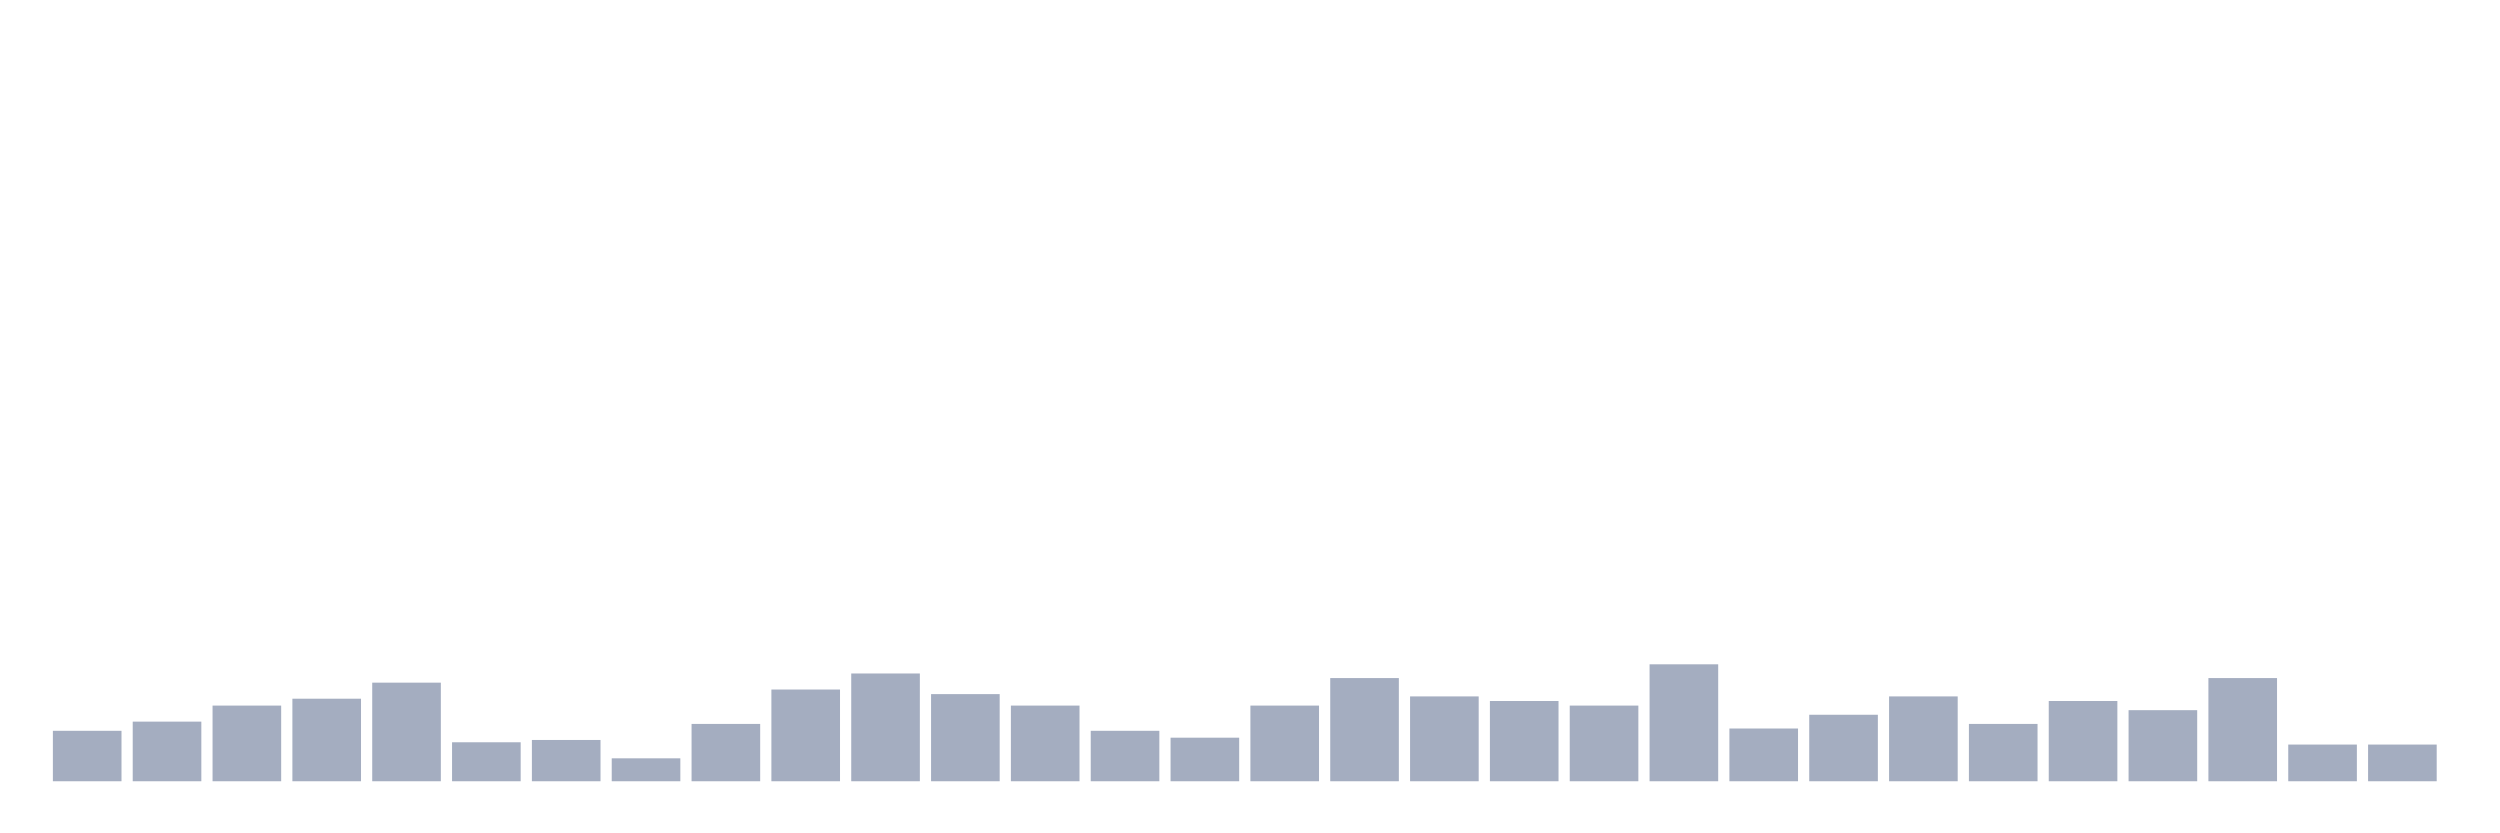 <svg xmlns="http://www.w3.org/2000/svg" viewBox="0 0 480 160"><g transform="translate(10,10)"><rect class="bar" x="0.153" width="13.175" y="130.314" height="9.686" fill="rgb(164,173,192)"></rect><rect class="bar" x="15.482" width="13.175" y="128.553" height="11.447" fill="rgb(164,173,192)"></rect><rect class="bar" x="30.81" width="13.175" y="125.472" height="14.528" fill="rgb(164,173,192)"></rect><rect class="bar" x="46.138" width="13.175" y="124.151" height="15.849" fill="rgb(164,173,192)"></rect><rect class="bar" x="61.466" width="13.175" y="121.069" height="18.931" fill="rgb(164,173,192)"></rect><rect class="bar" x="76.794" width="13.175" y="132.516" height="7.484" fill="rgb(164,173,192)"></rect><rect class="bar" x="92.123" width="13.175" y="132.075" height="7.925" fill="rgb(164,173,192)"></rect><rect class="bar" x="107.451" width="13.175" y="135.597" height="4.403" fill="rgb(164,173,192)"></rect><rect class="bar" x="122.779" width="13.175" y="128.994" height="11.006" fill="rgb(164,173,192)"></rect><rect class="bar" x="138.107" width="13.175" y="122.39" height="17.61" fill="rgb(164,173,192)"></rect><rect class="bar" x="153.436" width="13.175" y="119.308" height="20.692" fill="rgb(164,173,192)"></rect><rect class="bar" x="168.764" width="13.175" y="123.27" height="16.73" fill="rgb(164,173,192)"></rect><rect class="bar" x="184.092" width="13.175" y="125.472" height="14.528" fill="rgb(164,173,192)"></rect><rect class="bar" x="199.42" width="13.175" y="130.314" height="9.686" fill="rgb(164,173,192)"></rect><rect class="bar" x="214.748" width="13.175" y="131.635" height="8.365" fill="rgb(164,173,192)"></rect><rect class="bar" x="230.077" width="13.175" y="125.472" height="14.528" fill="rgb(164,173,192)"></rect><rect class="bar" x="245.405" width="13.175" y="120.189" height="19.811" fill="rgb(164,173,192)"></rect><rect class="bar" x="260.733" width="13.175" y="123.711" height="16.289" fill="rgb(164,173,192)"></rect><rect class="bar" x="276.061" width="13.175" y="124.591" height="15.409" fill="rgb(164,173,192)"></rect><rect class="bar" x="291.39" width="13.175" y="125.472" height="14.528" fill="rgb(164,173,192)"></rect><rect class="bar" x="306.718" width="13.175" y="117.547" height="22.453" fill="rgb(164,173,192)"></rect><rect class="bar" x="322.046" width="13.175" y="129.874" height="10.126" fill="rgb(164,173,192)"></rect><rect class="bar" x="337.374" width="13.175" y="127.233" height="12.767" fill="rgb(164,173,192)"></rect><rect class="bar" x="352.702" width="13.175" y="123.711" height="16.289" fill="rgb(164,173,192)"></rect><rect class="bar" x="368.031" width="13.175" y="128.994" height="11.006" fill="rgb(164,173,192)"></rect><rect class="bar" x="383.359" width="13.175" y="124.591" height="15.409" fill="rgb(164,173,192)"></rect><rect class="bar" x="398.687" width="13.175" y="126.352" height="13.648" fill="rgb(164,173,192)"></rect><rect class="bar" x="414.015" width="13.175" y="120.189" height="19.811" fill="rgb(164,173,192)"></rect><rect class="bar" x="429.344" width="13.175" y="132.956" height="7.044" fill="rgb(164,173,192)"></rect><rect class="bar" x="444.672" width="13.175" y="132.956" height="7.044" fill="rgb(164,173,192)"></rect></g></svg>